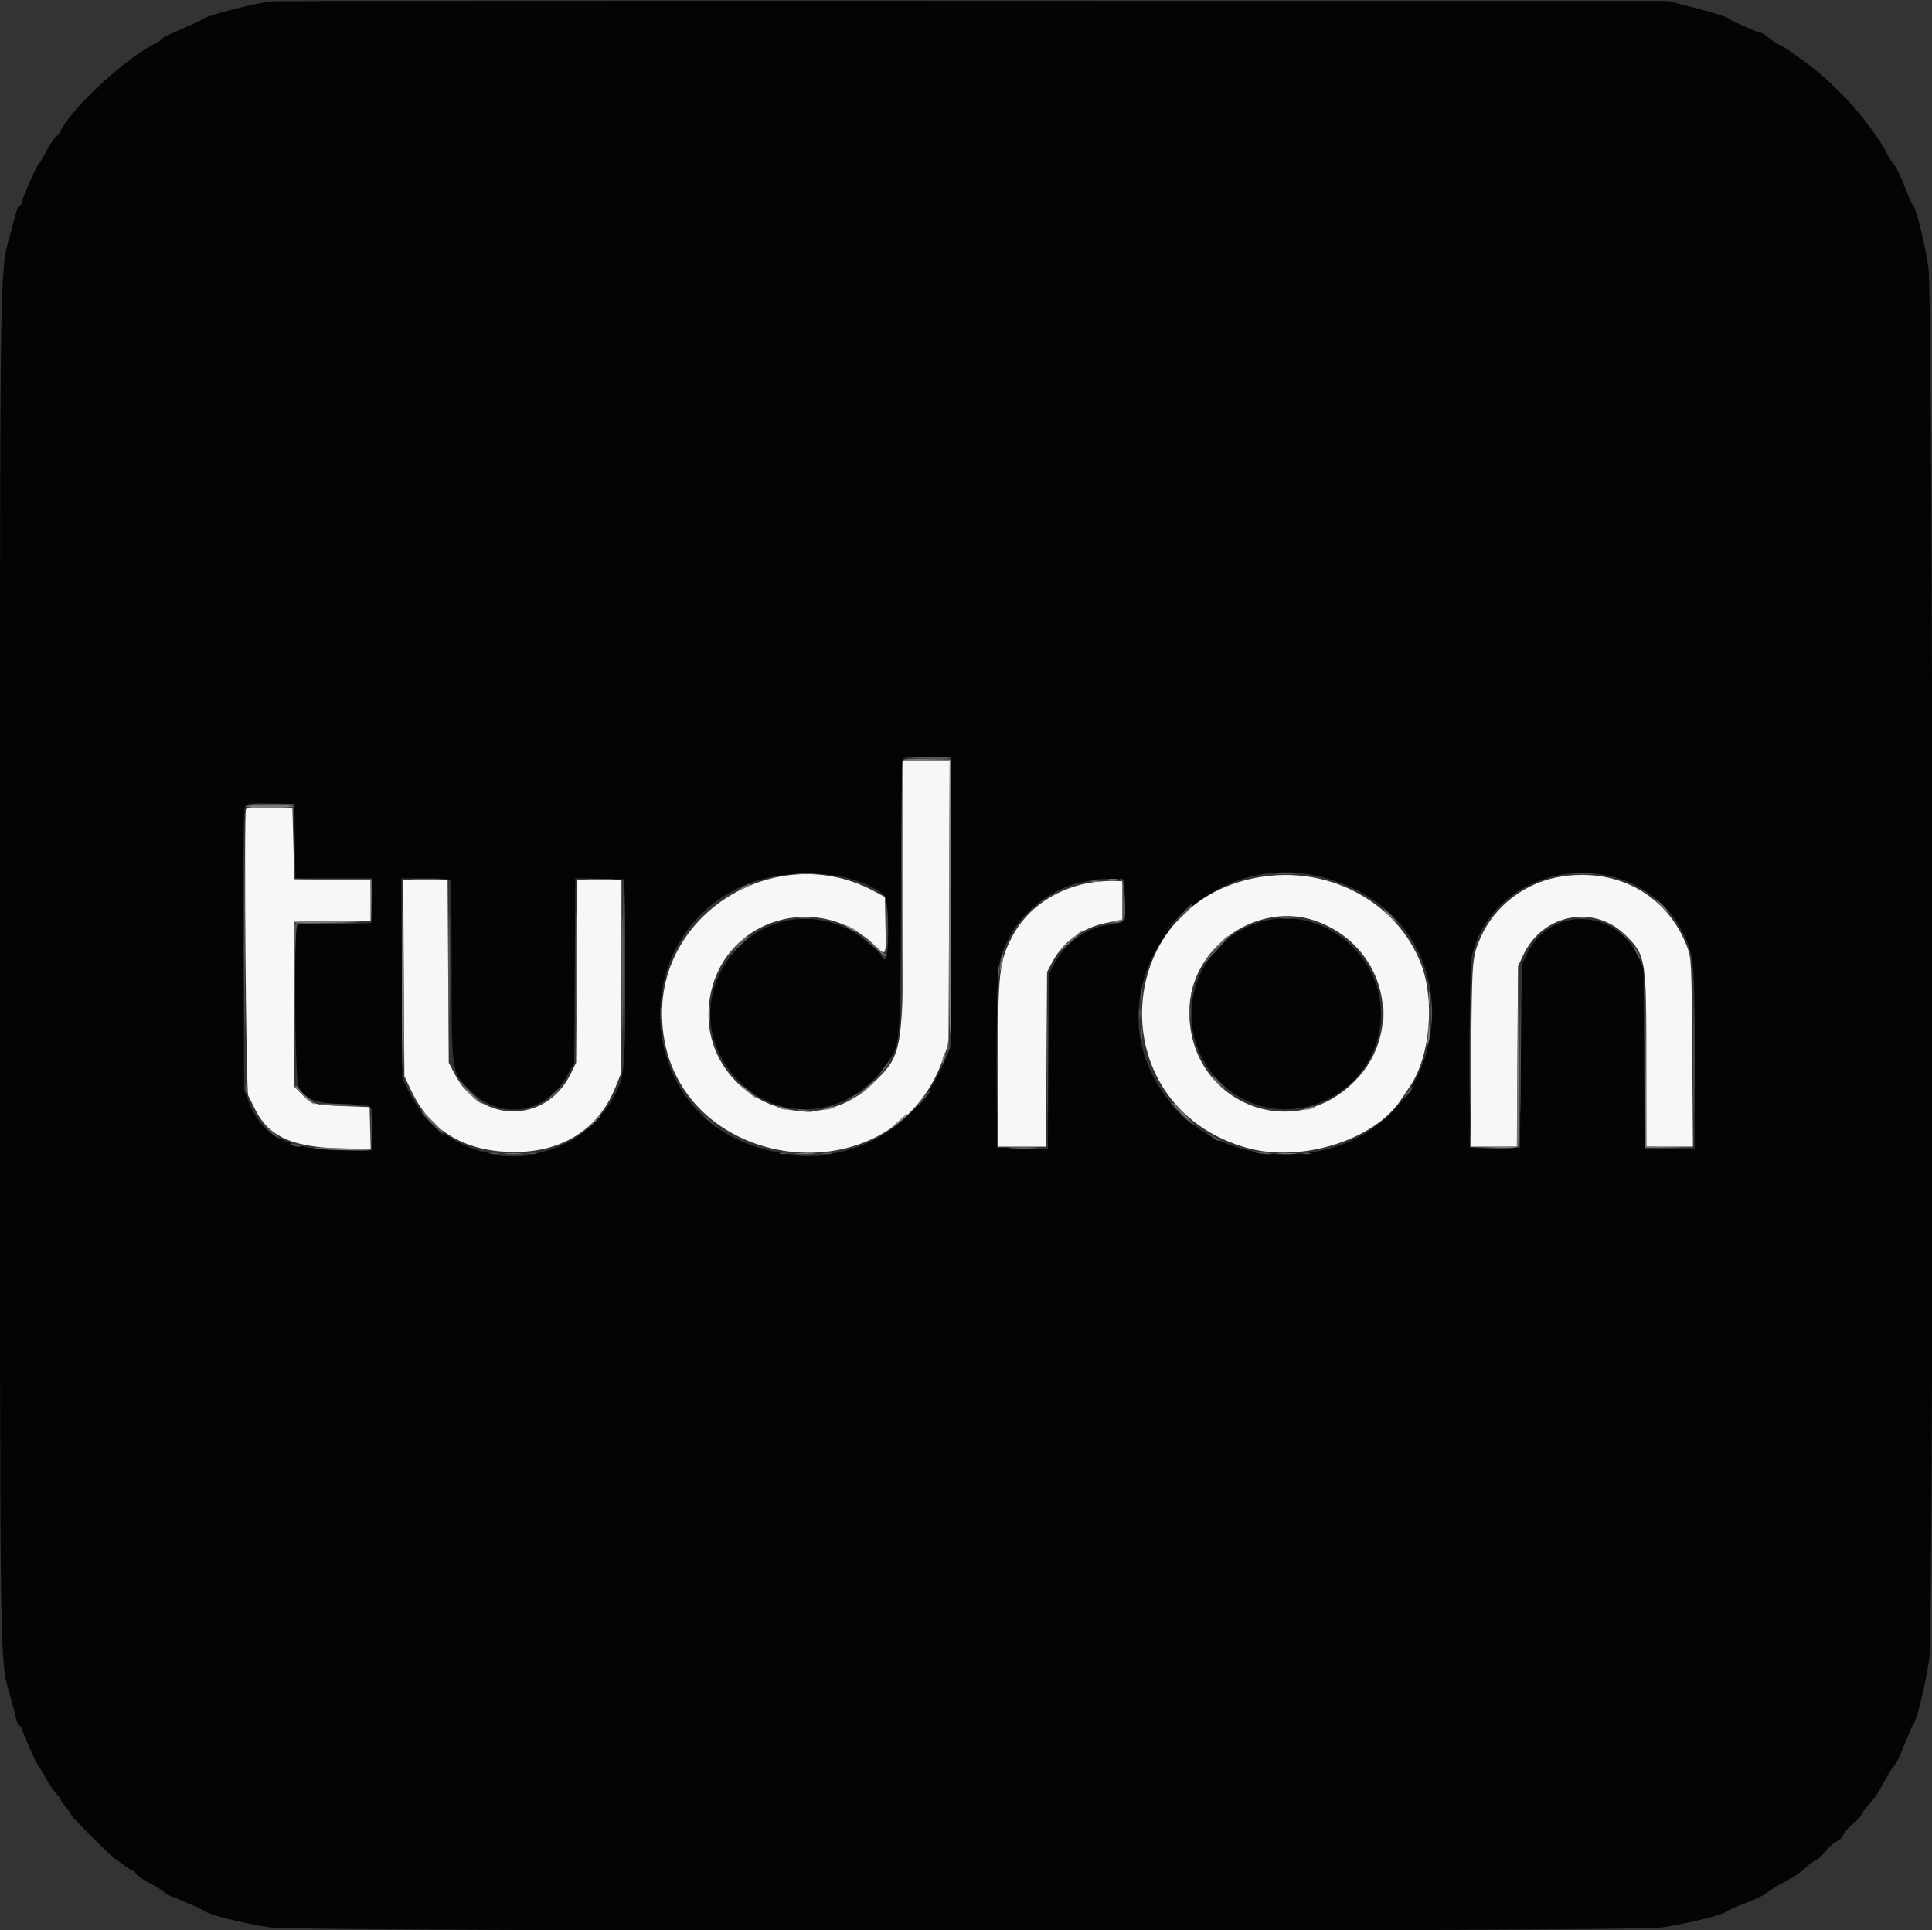 <svg id="svg" version="1.1" xmlns="http://www.w3.org/2000/svg" xmlns:xlink="http://www.w3.org/1999/xlink" width="400" height="399.556" viewBox="0, 0, 400,399.556"><rect x="0" y="0" width="400" height="399.556" fill="#333333" stroke="none"/><g id="svgg"><path id="path0" d="M187.007 184.715 C 187.000 218.260,187.014 218.174,180.610 224.357 C 166.289 238.182,142.873 224.825,147.215 205.308 C 150.600 190.092,169.356 184.612,180.858 195.479 C 183.564 198.035,183.453 198.212,183.327 191.548 L 183.217 185.693 181.039 184.517 C 161.552 173.995,137.063 188.047,137.063 209.751 C 137.063 242.261,184.450 249.940,195.257 219.181 L 196.380 215.984 196.509 186.713 L 196.637 157.443 191.825 157.443 L 187.013 157.443 187.007 184.715 M50.922 167.559 C 50.487 168.691,50.936 225.950,51.386 226.773 C 51.626 227.213,52.219 228.397,52.705 229.404 C 55.672 235.564,60.888 237.750,72.641 237.759 L 76.750 237.762 76.637 233.467 L 76.523 229.171 70.929 228.949 C 64.892 228.710,64.449 228.578,62.338 226.384 L 60.939 224.931 60.939 207.870 L 60.939 190.809 68.831 190.701 L 76.723 190.592 76.723 186.414 L 76.723 182.235 68.831 182.126 L 60.939 182.018 60.739 174.625 L 60.539 167.233 55.837 167.120 C 52.127 167.031,51.089 167.124,50.922 167.559 M261.789 181.428 C 230.089 185.813,227.288 228.928,258.139 237.607 C 269.294 240.745,284.365 236.090,289.966 227.776 C 290.486 227.004,291.392 225.654,291.980 224.775 C 296.095 218.623,297.117 207.186,294.229 199.600 C 289.470 187.100,275.869 179.481,261.789 181.428 M323.666 181.385 C 315.963 182.461,309.307 187.480,306.400 194.406 C 304.792 198.235,304.750 198.796,304.596 218.282 L 304.446 237.363 309.248 237.363 L 314.049 237.363 314.167 218.681 L 314.286 200.000 315.364 197.700 C 319.409 189.069,330.176 187.090,336.751 193.769 C 340.753 197.834,340.859 198.515,340.859 220.035 L 340.859 237.363 345.681 237.363 L 350.504 237.363 350.358 217.882 C 350.219 199.326,350.172 198.296,349.381 196.185 C 345.387 185.527,335.354 179.753,323.666 181.385 M83.602 202.498 L 83.716 222.777 85.212 225.910 C 88.997 233.837,95.729 238.066,105.170 238.449 C 115.924 238.885,123.880 234.053,127.494 224.891 L 128.644 221.978 128.658 202.098 L 128.671 182.218 124.101 182.218 L 119.530 182.218 119.405 201.099 L 119.281 219.980 118.114 222.360 C 113.082 232.624,99.581 232.633,94.172 222.378 L 92.907 219.980 92.789 201.099 L 92.671 182.218 88.080 182.218 L 83.489 182.218 83.602 202.498 M226.562 182.599 C 219.052 183.598,212.607 187.905,209.491 194.006 C 206.872 199.132,206.627 201.386,206.609 220.480 L 206.593 237.363 211.569 237.363 L 216.546 237.363 216.664 219.281 L 216.783 201.199 217.723 199.401 C 220.048 194.954,224.029 192.036,229.171 191.010 L 232.368 190.373 232.368 186.395 L 232.368 182.418 230.569 182.361 C 229.580 182.330,227.777 182.437,226.562 182.599 M272.246 190.581 C 286.739 195.568,291.087 213.170,280.459 223.828 C 266.840 237.485,245.001 227.359,246.304 207.992 C 247.136 195.627,260.616 186.580,272.246 190.581 " stroke="none" fill="#f7f7f7" fill-rule="evenodd"></path><path id="path1" d="M56.144 0.271 C 52.199 0.783,42.477 3.315,41.958 3.965 C 41.848 4.103,39.915 5.004,37.662 5.968 C 35.410 6.932,33.566 7.843,33.566 7.993 C 33.566 8.143,32.724 8.699,31.693 9.228 C 26.605 11.841,17.117 20.279,13.729 25.204 C 12.991 26.276,12.388 27.294,12.388 27.467 C 12.388 27.639,12.068 27.980,11.677 28.224 C 11.285 28.468,10.365 29.815,9.632 31.217 C 8.899 32.619,8.167 33.856,8.006 33.966 C 7.612 34.235,4.921 40.277,4.580 41.658 C 4.431 42.263,4.170 42.757,3.999 42.757 C 3.655 42.757,3.691 42.651,2.270 47.952 C -0.136 56.928,0.000 47.824,0.000 200.213 C 0.000 352.466,-0.144 342.795,2.259 351.648 C 2.826 353.736,3.379 355.849,3.489 356.344 C 3.600 356.838,3.836 357.243,4.016 357.243 C 4.195 357.243,4.462 357.647,4.610 358.142 C 5.025 359.532,7.678 365.410,7.992 365.634 C 8.146 365.744,8.855 366.913,9.568 368.232 C 10.281 369.550,11.207 370.928,11.626 371.293 C 12.045 371.658,12.388 372.081,12.388 372.234 C 12.388 372.387,12.927 373.193,13.586 374.026 C 14.246 374.858,14.785 375.642,14.785 375.768 C 14.785 376.061,23.547 384.815,23.840 384.815 C 23.961 384.815,24.742 385.355,25.574 386.014 C 26.407 386.673,27.244 387.213,27.434 387.213 C 27.624 387.213,27.980 387.533,28.224 387.924 C 28.468 388.315,29.815 389.235,31.217 389.968 C 32.619 390.702,33.883 391.486,34.025 391.712 C 34.168 391.938,34.887 392.345,35.624 392.617 C 37.555 393.328,42.123 395.350,42.358 395.597 C 43.034 396.309,50.484 398.181,55.842 398.986 C 61.922 399.899,337.923 399.922,343.995 399.010 C 349.778 398.142,356.993 396.327,357.642 395.578 C 357.752 395.451,359.550 394.674,361.638 393.852 C 363.726 393.029,365.616 392.123,365.838 391.838 C 366.059 391.553,367.228 390.789,368.435 390.140 C 371.650 388.412,372.352 387.950,373.939 386.517 C 374.728 385.804,375.673 385.127,376.038 385.011 C 376.403 384.895,377.286 384.073,378.000 383.185 C 378.714 382.296,379.733 381.404,380.266 381.201 C 380.798 380.999,381.399 380.398,381.601 379.866 C 381.803 379.334,382.696 378.314,383.584 377.600 C 384.473 376.886,385.294 376.003,385.410 375.638 C 385.526 375.273,386.204 374.329,386.916 373.540 C 388.350 371.953,388.812 371.251,390.540 368.035 C 391.189 366.829,391.953 365.660,392.238 365.438 C 392.523 365.216,393.429 363.327,394.252 361.239 C 395.074 359.151,395.851 357.353,395.978 357.243 C 396.727 356.594,398.541 349.379,399.410 343.595 C 400.434 336.774,400.271 61.493,399.238 55.145 C 398.286 49.293,396.670 42.957,395.976 42.358 C 395.848 42.248,395.065 40.450,394.236 38.362 C 393.407 36.274,392.485 34.372,392.187 34.135 C 391.889 33.898,391.182 32.783,390.616 31.656 C 389.458 29.351,386.139 24.745,383.545 21.846 C 381.931 20.041,381.082 19.193,377.888 16.196 C 375.875 14.308,369.944 9.937,368.631 9.374 C 367.972 9.092,366.893 8.396,366.234 7.827 C 365.574 7.259,364.855 6.794,364.635 6.795 C 364.072 6.795,358.289 4.266,358.019 3.901 C 357.758 3.546,354.991 2.692,349.451 1.255 L 345.455 0.218 201.399 0.167 C 122.168 0.138,56.803 0.185,56.144 0.271 M196.803 186.813 L 196.803 216.783 195.430 219.980 C 188.432 236.272,171.965 243.164,155.045 236.882 C 131.331 228.077,130.315 194.161,153.447 183.537 C 162.728 179.275,177.011 180.144,183.117 185.343 C 184.097 186.177,184.191 198.601,183.217 198.601 C 182.887 198.601,182.617 198.404,182.617 198.163 C 182.617 197.378,178.478 193.798,176.224 192.634 C 156.387 182.387,137.443 206.815,152.460 223.276 C 161.203 232.860,175.984 231.417,183.559 220.240 C 186.506 215.893,186.389 217.257,186.521 185.630 C 186.612 163.894,186.753 157.200,187.126 156.958 C 187.393 156.784,189.680 156.687,192.208 156.743 L 196.803 156.843 196.803 186.813 M61.048 174.126 L 61.156 181.818 69.139 181.818 L 77.123 181.818 77.123 186.414 C 77.123 188.941,76.988 191.036,76.823 191.070 C 76.658 191.103,73.197 191.183,69.131 191.246 C 65.065 191.310,61.603 191.372,61.439 191.385 C 60.779 191.437,61.093 223.360,61.768 224.781 C 63.111 227.611,65.449 228.478,72.128 228.620 C 77.537 228.735,77.123 228.321,77.123 233.609 L 77.123 238.162 72.627 238.159 C 59.965 238.149,54.318 235.463,51.518 228.116 L 50.549 225.574 50.435 196.462 C 50.348 174.478,50.436 167.211,50.793 166.780 C 51.165 166.332,52.298 166.234,56.103 166.322 L 60.939 166.434 61.048 174.126 M274.608 181.790 C 308.313 191.436,301.253 238.961,266.116 238.961 C 255.218 238.961,246.292 234.348,240.463 225.703 C 225.493 203.498,248.240 174.244,274.608 181.790 M335.668 182.019 C 341.258 183.881,345.879 187.906,348.463 193.165 C 350.769 197.857,350.849 198.732,350.849 219.235 L 350.849 237.762 345.673 237.762 L 340.496 237.762 340.378 219.081 L 340.260 200.400 339.130 197.955 C 334.518 187.976,320.976 187.603,316.203 197.324 L 315.085 199.600 314.885 218.581 L 314.685 237.562 309.491 237.562 L 304.296 237.562 304.296 218.581 C 304.296 203.714,304.416 199.124,304.850 197.403 C 308.057 184.692,322.319 177.573,335.668 182.019 M93.264 182.450 C 93.397 182.798,93.506 191.127,93.506 200.959 C 93.506 221.802,93.499 221.750,96.835 225.277 C 103.304 232.117,113.005 230.818,117.511 222.508 L 118.881 219.980 118.996 200.887 L 119.110 181.795 124.191 181.906 L 129.271 182.018 129.384 200.400 C 129.500 219.177,129.325 222.248,127.965 225.246 C 119.494 243.922,93.019 243.879,84.253 225.175 L 83.317 223.177 83.203 202.498 L 83.090 181.818 88.055 181.818 C 92.215 181.818,93.061 181.921,93.264 182.450 M232.882 186.179 C 233.016 191.044,233.082 190.940,229.555 191.439 C 224.759 192.118,220.424 195.254,218.163 199.679 L 217.183 201.598 217.067 219.692 L 216.952 237.785 211.673 237.674 L 206.394 237.562 206.394 219.181 C 206.394 199.568,206.396 199.544,208.464 195.005 C 211.199 189.003,217.500 183.926,223.776 182.667 C 224.985 182.424,226.334 182.151,226.773 182.060 C 227.213 181.969,228.741 181.922,230.170 181.956 L 232.767 182.018 232.882 186.179 M260.140 191.116 C 244.877 196.492,241.845 216.357,254.831 225.890 C 267.667 235.312,285.929 225.852,285.910 209.790 C 285.895 196.659,272.323 186.824,260.140 191.116 " stroke="none" fill="#040404" fill-rule="evenodd"></path><path id="path2" d="M69.018 182.113 L 76.696 182.235 76.832 186.522 L 76.968 190.809 76.945 186.414 L 76.923 182.018 69.131 182.004 L 61.339 181.991 69.018 182.113 M85.830 182.114 C 87.212 182.193,89.370 182.192,90.625 182.113 C 91.880 182.034,90.749 181.970,88.112 181.971 C 85.475 181.972,84.448 182.036,85.830 182.114 M121.794 182.114 C 123.176 182.193,125.334 182.192,126.589 182.113 C 127.844 182.034,126.713 181.970,124.076 181.971 C 121.439 181.972,120.412 182.036,121.794 182.114 M229.675 182.101 C 230.172 182.196,230.891 182.193,231.273 182.093 C 231.655 181.993,231.249 181.915,230.370 181.919 C 229.491 181.923,229.178 182.005,229.675 182.101 M76.873 233.566 C 76.874 235.984,76.939 236.922,77.019 235.650 C 77.099 234.378,77.098 232.400,77.017 231.254 C 76.937 230.108,76.872 231.149,76.873 233.566 M104.795 238.853 C 105.619 238.939,106.968 238.939,107.792 238.853 C 108.616 238.766,107.942 238.696,106.294 238.696 C 104.645 238.696,103.971 238.766,104.795 238.853 M164.935 238.854 C 165.869 238.938,167.398 238.938,168.332 238.854 C 169.266 238.770,168.501 238.701,166.633 238.701 C 164.765 238.701,164.001 238.770,164.935 238.854 M264.846 238.855 C 265.786 238.939,267.224 238.938,268.043 238.852 C 268.861 238.766,268.092 238.697,266.334 238.698 C 264.575 238.700,263.906 238.770,264.846 238.855 " stroke="none" fill="#747474" fill-rule="evenodd"></path><path id="path3" d="M186.802 157.530 C 186.694 157.812,186.654 170.360,186.713 185.415 L 186.819 212.787 186.916 185.115 L 187.013 157.443 191.816 157.443 L 196.619 157.443 196.511 185.986 C 196.452 201.685,196.540 214.286,196.706 213.989 C 196.872 213.691,196.962 200.802,196.906 185.345 L 196.803 157.243 191.900 157.130 C 188.200 157.046,186.949 157.144,186.802 157.530 M51.011 166.933 C 50.909 167.098,53.056 167.233,55.782 167.233 C 58.509 167.233,60.739 167.098,60.739 166.933 C 60.739 166.768,58.592 166.633,55.968 166.633 C 53.343 166.633,51.113 166.768,51.011 166.933 M83.207 201.875 C 83.157 212.796,83.252 221.815,83.417 221.917 C 83.689 222.085,83.684 206.910,83.406 189.011 C 83.346 185.165,83.256 190.953,83.207 201.875 M92.891 200.400 C 92.892 210.509,92.943 214.588,93.007 209.463 C 93.070 204.338,93.070 196.066,93.007 191.081 C 92.943 186.097,92.891 190.290,92.891 200.400 M119.265 200.000 C 119.265 209.890,119.317 213.879,119.380 208.864 C 119.444 203.849,119.444 195.757,119.380 190.882 C 119.317 186.007,119.265 190.110,119.265 200.000 M128.856 201.598 C 128.856 212.368,128.908 216.716,128.971 211.261 C 129.034 205.806,129.034 196.995,128.971 191.681 C 128.908 186.366,128.856 190.829,128.856 201.598 M226.074 182.500 C 226.568 182.595,227.378 182.595,227.872 182.500 C 228.367 182.405,227.962 182.327,226.973 182.327 C 225.984 182.327,225.579 182.405,226.074 182.500 M153.846 183.616 C 153.297 183.930,153.027 184.187,153.247 184.187 C 153.467 184.187,154.096 183.930,154.645 183.616 C 155.195 183.302,155.465 183.045,155.245 183.045 C 155.025 183.045,154.396 183.302,153.846 183.616 M344.056 187.612 C 344.802 188.382,345.501 189.011,345.611 189.011 C 345.721 189.011,345.201 188.382,344.456 187.612 C 343.710 186.843,343.010 186.214,342.900 186.214 C 342.790 186.214,343.310 186.843,344.056 187.612 M243.945 190.310 L 241.159 193.207 244.056 190.420 C 245.649 188.888,246.953 187.584,246.953 187.523 C 246.953 187.230,246.533 187.619,243.945 190.310 M287.712 189.610 C 288.458 190.380,289.158 191.009,289.268 191.009 C 289.378 191.009,288.857 190.380,288.112 189.610 C 287.366 188.841,286.666 188.212,286.557 188.212 C 286.447 188.212,286.967 188.841,287.712 189.610 M231.169 190.609 L 229.970 190.914 231.045 190.962 C 231.637 190.988,232.232 190.829,232.368 190.609 C 232.503 190.390,232.559 190.231,232.491 190.257 C 232.423 190.283,231.828 190.442,231.169 190.609 M61.000 190.909 C 60.897 191.074,63.180 191.162,66.071 191.105 C 75.919 190.910,76.936 190.768,69.055 190.689 C 64.727 190.645,61.102 190.744,61.000 190.909 M175.025 191.588 C 175.025 191.698,175.564 192.067,176.224 192.408 C 176.883 192.749,177.423 192.938,177.423 192.828 C 177.423 192.718,176.883 192.349,176.224 192.008 C 175.564 191.667,175.025 191.478,175.025 191.588 M221.035 195.274 L 218.382 197.942 221.179 195.392 C 222.717 193.990,224.051 192.790,224.143 192.725 C 224.234 192.660,224.169 192.607,223.999 192.607 C 223.828 192.607,222.495 193.808,221.035 195.274 M152.433 195.904 L 150.450 198.002 152.547 196.019 C 153.701 194.928,154.645 193.984,154.645 193.921 C 154.645 193.623,154.275 193.955,152.433 195.904 M180.996 195.894 C 182.191 197.153,183.255 198.097,183.360 197.992 C 183.464 197.888,183.471 197.757,183.375 197.702 C 183.279 197.647,182.215 196.703,181.011 195.605 L 178.821 193.607 180.996 195.894 M251.735 196.104 L 249.550 198.402 251.848 196.217 C 253.112 195.016,254.146 193.982,254.146 193.920 C 254.146 193.623,253.764 193.969,251.735 196.104 M207.193 199.001 C 207.039 199.910,206.997 200.737,207.100 200.840 C 207.202 200.942,207.406 200.276,207.552 199.361 C 207.699 198.445,207.741 197.617,207.645 197.522 C 207.550 197.427,207.346 198.092,207.193 199.001 M314.182 219.268 L 314.086 237.337 309.391 237.464 L 304.695 237.590 309.403 237.676 C 312.866 237.740,314.162 237.630,314.303 237.263 C 314.408 236.988,314.445 228.761,314.386 218.981 L 314.277 201.199 314.182 219.268 M340.653 219.680 L 340.659 237.562 345.355 237.582 L 350.051 237.602 345.459 237.470 L 340.867 237.337 340.757 219.568 L 340.647 201.798 340.653 219.680 M295.824 206.593 C 295.824 207.802,295.899 208.297,295.991 207.692 C 296.082 207.088,296.082 206.099,295.991 205.495 C 295.899 204.890,295.824 205.385,295.824 206.593 M146.788 209.790 C 146.788 211.439,146.858 212.113,146.944 211.289 C 147.031 210.465,147.031 209.116,146.944 208.292 C 146.858 207.468,146.788 208.142,146.788 209.790 M286.245 209.990 C 286.247 211.528,286.319 212.109,286.406 211.280 C 286.492 210.451,286.491 209.192,286.402 208.483 C 286.314 207.773,286.243 208.452,286.245 209.990 M136.783 209.790 C 136.783 210.999,136.858 211.494,136.950 210.889 C 137.041 210.285,137.041 209.296,136.950 208.691 C 136.858 208.087,136.783 208.581,136.783 209.790 M295.771 212.987 C 295.728 213.976,295.601 215.235,295.488 215.784 L 295.282 216.783 295.711 215.799 C 295.948 215.258,296.075 214.000,295.995 213.002 L 295.848 211.189 295.771 212.987 M195.233 218.810 C 195.086 219.395,195.043 219.952,195.137 220.046 C 195.232 220.140,195.429 219.738,195.576 219.152 C 195.723 218.567,195.766 218.010,195.672 217.916 C 195.578 217.822,195.380 218.224,195.233 218.810 M250.949 223.102 C 250.949 223.171,251.533 223.755,252.248 224.401 L 253.546 225.574 252.373 224.276 C 251.279 223.065,250.949 222.793,250.949 223.102 M178.821 225.650 C 177.722 226.661,177.363 227.120,178.022 226.670 C 179.145 225.904,181.362 223.755,180.989 223.794 C 180.895 223.804,179.920 224.639,178.821 225.650 M96.703 225.918 C 97.692 226.971,98.861 228.024,99.301 228.257 C 99.740 228.489,100.010 228.600,99.900 228.502 C 99.790 228.404,98.621 227.352,97.303 226.163 L 94.905 224.001 96.703 225.918 M153.646 224.941 C 154.423 225.835,156.643 227.571,156.643 227.285 C 156.643 227.206,155.789 226.440,154.745 225.582 C 153.701 224.724,153.207 224.436,153.646 224.941 M61.139 224.835 C 61.139 225.309,64.525 228.571,65.017 228.571 C 65.182 228.571,64.649 228.021,63.833 227.348 C 63.016 226.675,62.076 225.736,61.744 225.261 C 61.411 224.786,61.139 224.595,61.139 224.835 M244.356 230.170 C 245.438 231.269,246.414 232.168,246.523 232.168 C 246.633 232.168,245.838 231.269,244.755 230.170 C 243.673 229.071,242.697 228.172,242.587 228.172 C 242.478 228.172,243.273 229.071,244.356 230.170 M161.239 229.371 C 161.678 229.560,162.398 229.709,162.837 229.702 C 163.480 229.693,163.440 229.628,162.637 229.371 C 161.271 228.933,160.220 228.933,161.239 229.371 M171.029 229.371 C 170.226 229.628,170.187 229.693,170.829 229.702 C 171.269 229.709,171.988 229.560,172.428 229.371 C 173.446 228.933,172.395 228.933,171.029 229.371 M270.529 229.371 C 269.726 229.628,269.687 229.693,270.330 229.702 C 270.769 229.709,271.489 229.560,271.928 229.371 C 272.946 228.933,271.896 228.933,270.529 229.371 M89.311 232.168 C 90.616 233.487,91.773 234.565,91.883 234.565 C 91.993 234.565,91.015 233.487,89.710 232.168 C 88.405 230.849,87.248 229.770,87.138 229.770 C 87.028 229.770,88.006 230.849,89.311 232.168 M185.614 232.431 C 183.904 233.997,183.852 234.084,185.253 233.030 C 186.733 231.917,188.139 230.546,187.761 230.585 C 187.679 230.593,186.713 231.424,185.614 232.431 M122.656 232.468 L 121.279 233.966 122.777 232.589 C 124.172 231.307,124.459 230.969,124.154 230.969 C 124.088 230.969,123.413 231.643,122.656 232.468 M65.534 237.789 C 67.787 238.090,76.990 238.278,76.690 238.017 C 76.598 237.937,73.556 237.787,69.930 237.683 C 66.304 237.580,64.326 237.627,65.534 237.789 M209.291 237.659 C 210.664 237.737,212.912 237.737,214.286 237.659 C 215.659 237.580,214.535 237.517,211.788 237.517 C 209.041 237.517,207.917 237.580,209.291 237.659 " stroke="none" fill="#7c7c7c" fill-rule="evenodd"></path><path id="path4" d="M188.811 156.905 C 192.643 157.198,196.914 157.219,196.743 156.943 C 196.640 156.778,194.454 156.675,191.885 156.713 C 189.315 156.752,187.932 156.838,188.811 156.905 M55.935 166.526 L 60.722 166.658 60.844 174.238 L 60.966 181.819 60.952 174.126 L 60.939 166.434 56.043 166.414 L 51.148 166.395 55.935 166.526 M50.539 195.405 C 50.539 211.119,50.589 217.547,50.649 209.690 C 50.710 201.833,50.710 188.976,50.649 181.119 C 50.589 173.262,50.539 179.690,50.539 195.405 M165.345 180.912 C 166.285 180.997,167.724 180.996,168.542 180.910 C 169.360 180.824,168.591 180.755,166.833 180.756 C 165.075 180.758,164.405 180.828,165.345 180.912 M264.436 180.912 C 265.370 180.996,266.898 180.996,267.832 180.912 C 268.766 180.828,268.002 180.759,266.134 180.759 C 264.266 180.759,263.501 180.828,264.436 180.912 M326.174 180.910 C 326.998 180.997,328.347 180.997,329.171 180.910 C 329.995 180.824,329.321 180.754,327.672 180.754 C 326.024 180.754,325.350 180.824,326.174 180.910 M129.071 201.119 L 129.270 220.380 129.374 201.423 C 129.432 190.996,129.342 182.329,129.175 182.162 C 129.008 181.994,128.961 190.525,129.071 201.119 M232.095 182.128 C 232.488 182.405,232.589 183.567,232.494 186.735 C 232.425 189.066,232.509 190.830,232.682 190.656 C 233.296 190.039,232.828 182.100,232.168 181.920 C 231.697 181.792,231.682 181.837,232.095 182.128 M93.291 200.799 C 93.291 210.909,93.343 214.988,93.406 209.863 C 93.470 204.738,93.470 196.466,93.406 191.481 C 93.343 186.496,93.291 190.689,93.291 200.799 M183.579 192.208 C 183.579 195.834,183.640 197.318,183.714 195.504 C 183.788 193.691,183.788 190.724,183.714 188.911 C 183.640 187.098,183.579 188.581,183.579 192.208 M243.945 189.910 L 241.159 192.807 244.056 190.021 C 245.649 188.488,246.953 187.184,246.953 187.124 C 246.953 186.830,246.533 187.219,243.945 189.910 M165.534 190.096 C 166.139 190.188,167.128 190.188,167.732 190.096 C 168.337 190.005,167.842 189.930,166.633 189.930 C 165.425 189.930,164.930 190.005,165.534 190.096 M265.242 190.100 C 265.960 190.189,267.039 190.187,267.640 190.096 C 268.240 190.005,267.652 189.932,266.334 189.934 C 265.015 189.936,264.524 190.011,265.242 190.100 M326.773 190.092 C 327.268 190.187,328.077 190.187,328.571 190.092 C 329.066 189.997,328.661 189.919,327.672 189.919 C 326.683 189.919,326.279 189.997,326.773 190.092 M60.922 191.509 C 60.816 191.784,60.779 199.112,60.839 207.793 L 60.949 223.576 61.044 207.526 C 61.117 195.131,61.253 191.429,61.638 191.274 C 62.030 191.116,62.027 191.065,61.626 191.041 C 61.344 191.023,61.027 191.234,60.922 191.509 M67.632 191.303 C 68.676 191.385,70.385 191.385,71.429 191.303 C 72.473 191.220,71.618 191.153,69.530 191.153 C 67.443 191.153,66.588 191.220,67.632 191.303 M229.275 191.292 C 229.772 191.387,230.492 191.384,230.874 191.284 C 231.256 191.184,230.849 191.105,229.970 191.110 C 229.091 191.114,228.778 191.196,229.275 191.292 M335.265 192.732 C 335.265 192.801,335.849 193.386,336.563 194.031 L 337.862 195.205 336.688 193.906 C 335.594 192.696,335.265 192.424,335.265 192.732 M152.832 195.904 L 150.849 198.002 152.947 196.019 C 154.101 194.928,155.045 193.984,155.045 193.921 C 155.045 193.623,154.675 193.955,152.832 195.904 M178.621 193.931 C 178.621 194.000,179.206 194.584,179.920 195.230 L 181.219 196.404 180.045 195.105 C 178.951 193.894,178.621 193.623,178.621 193.931 M251.812 196.369 C 250.458 197.779,249.351 199.067,249.351 199.233 C 249.351 199.398,249.404 199.459,249.468 199.367 C 249.533 199.276,250.730 197.987,252.129 196.503 C 253.528 195.020,254.582 193.806,254.472 193.806 C 254.362 193.806,253.165 194.959,251.812 196.369 M338.739 197.198 C 339.105 197.964,339.475 198.520,339.562 198.434 C 339.744 198.251,338.531 195.804,338.258 195.804 C 338.157 195.804,338.374 196.431,338.739 197.198 M206.702 200.999 C 206.702 201.988,206.780 202.393,206.875 201.898 C 206.971 201.404,206.971 200.594,206.875 200.100 C 206.780 199.605,206.702 200.010,206.702 200.999 M350.634 218.781 C 350.634 229.331,350.686 233.589,350.749 228.244 C 350.812 222.899,350.812 214.268,350.749 209.063 C 350.686 203.859,350.634 208.232,350.634 218.781 M314.670 219.181 C 314.670 229.291,314.722 233.369,314.785 228.244 C 314.848 223.119,314.848 214.848,314.785 209.863 C 314.721 204.878,314.670 209.071,314.670 219.181 M304.279 219.181 C 304.279 228.412,304.331 232.131,304.395 227.446 C 304.459 222.761,304.459 215.208,304.395 210.662 C 304.331 206.117,304.279 209.950,304.279 219.181 M206.377 220.180 C 206.377 229.740,206.429 233.651,206.493 228.871 C 206.557 224.091,206.557 216.269,206.493 211.489 C 206.429 206.708,206.377 210.619,206.377 220.180 M216.767 220.380 C 216.767 230.050,216.819 233.949,216.883 229.044 C 216.946 224.139,216.946 216.227,216.883 211.461 C 216.819 206.696,216.767 210.709,216.767 220.380 M236.278 205.994 C 236.281 207.093,236.359 207.495,236.451 206.888 C 236.542 206.280,236.540 205.381,236.445 204.890 C 236.350 204.398,236.275 204.895,236.278 205.994 M246.646 206.194 C 246.646 206.963,246.728 207.278,246.829 206.893 C 246.929 206.508,246.929 205.879,246.829 205.495 C 246.728 205.110,246.646 205.425,246.646 206.194 M296.244 209.790 C 296.244 211.658,296.312 212.423,296.396 211.489 C 296.481 210.554,296.481 209.026,296.396 208.092 C 296.312 207.158,296.244 207.922,296.244 209.790 M246.278 209.990 C 246.280 211.309,246.355 211.800,246.443 211.082 C 246.532 210.364,246.531 209.285,246.439 208.684 C 246.348 208.084,246.275 208.671,246.278 209.990 M235.873 209.790 C 235.873 210.779,235.951 211.184,236.046 210.689 C 236.141 210.195,236.141 209.386,236.046 208.891 C 235.951 208.397,235.873 208.801,235.873 209.790 M236.278 213.986 C 236.281 215.085,236.359 215.487,236.451 214.880 C 236.542 214.272,236.540 213.373,236.445 212.882 C 236.350 212.390,236.275 212.887,236.278 213.986 M196.253 215.984 C 196.220 216.424,196.100 217.233,195.987 217.782 L 195.782 218.781 196.210 217.801 C 196.445 217.262,196.565 216.453,196.475 216.003 C 196.317 215.206,196.311 215.205,196.253 215.984 M183.017 220.979 C 182.547 221.638,182.253 222.178,182.363 222.178 C 182.473 222.178,182.947 221.638,183.417 220.979 C 183.886 220.320,184.180 219.780,184.070 219.780 C 183.961 219.780,183.486 220.320,183.017 220.979 M252.148 223.976 C 252.893 224.745,253.593 225.375,253.703 225.375 C 253.813 225.375,253.293 224.745,252.547 223.976 C 251.802 223.207,251.102 222.577,250.992 222.577 C 250.882 222.577,251.402 223.207,252.148 223.976 M96.903 225.774 C 97.985 226.873,98.961 227.772,99.071 227.772 C 99.181 227.772,98.385 226.873,97.303 225.774 C 96.220 224.675,95.245 223.776,95.135 223.776 C 95.025 223.776,95.821 224.675,96.903 225.774 M50.842 225.375 C 50.842 226.144,50.924 226.459,51.025 226.074 C 51.125 225.689,51.125 225.060,51.025 224.675 C 50.924 224.291,50.842 224.605,50.842 225.375 M114.486 226.441 C 113.606 227.230,113.247 227.688,113.686 227.460 C 114.427 227.077,116.634 224.954,116.253 224.992 C 116.160 225.001,115.365 225.653,114.486 226.441 M291.307 226.274 C 290.719 227.077,290.623 227.356,291.054 227.006 C 291.710 226.474,292.700 224.975,292.397 224.975 C 292.321 224.975,291.830 225.559,291.307 226.274 M190.817 227.672 C 189.959 228.716,189.671 229.211,190.176 228.771 C 191.070 227.994,192.805 225.774,192.519 225.774 C 192.441 225.774,191.675 226.628,190.817 227.672 M176.424 227.000 C 175.764 227.422,175.430 227.769,175.680 227.770 C 175.930 227.771,176.560 227.419,177.079 226.986 C 178.267 225.997,177.981 226.003,176.424 227.000 M66.334 228.603 C 66.883 228.762,69.131 228.888,71.329 228.885 C 76.324 228.877,75.526 228.668,69.730 228.467 C 67.313 228.383,65.784 228.444,66.334 228.603 M243.956 230.112 C 245.055 231.276,246.314 232.419,246.753 232.652 C 247.193 232.885,247.463 232.997,247.353 232.901 C 247.243 232.805,245.984 231.662,244.555 230.361 L 241.958 227.996 243.956 230.112 M165.056 229.792 C 165.590 230.129,168.573 230.351,168.198 230.025 C 168.107 229.945,167.232 229.778,166.255 229.653 C 165.105 229.506,164.681 229.555,165.056 229.792 M89.311 232.567 C 90.616 233.886,91.773 234.965,91.883 234.965 C 91.993 234.965,91.015 233.886,89.710 232.567 C 88.405 231.249,87.248 230.170,87.138 230.170 C 87.028 230.170,88.006 231.249,89.311 232.567 M145.854 231.094 C 145.854 231.163,146.439 231.747,147.153 232.393 L 148.452 233.566 147.278 232.268 C 146.184 231.057,145.854 230.785,145.854 231.094 M55.546 233.903 C 56.095 234.527,56.903 235.224,57.343 235.450 C 58.184 235.884,58.159 235.858,55.946 233.963 L 54.548 232.767 55.546 233.903 M250.893 235.341 C 251.412 235.794,252.027 236.164,252.259 236.164 C 252.750 236.164,252.727 236.144,251.149 235.220 L 249.950 234.518 250.893 235.341 M60.340 236.945 C 60.669 237.168,61.284 237.353,61.705 237.357 C 62.727 237.365,62.408 237.136,60.939 236.807 C 60.064 236.611,59.902 236.649,60.340 236.945 M259.740 238.548 C 260.730 238.878,263.624 239.095,263.303 238.815 C 263.212 238.735,262.148 238.567,260.939 238.442 C 259.520 238.295,259.095 238.333,259.740 238.548 M101.598 238.837 C 101.983 238.937,102.612 238.937,102.997 238.837 C 103.382 238.736,103.067 238.654,102.298 238.654 C 101.528 238.654,101.214 238.736,101.598 238.837 M109.590 238.837 C 109.975 238.937,110.604 238.937,110.989 238.837 C 111.374 238.736,111.059 238.654,110.290 238.654 C 109.520 238.654,109.206 238.736,109.590 238.837 M161.538 238.837 C 161.923 238.937,162.552 238.937,162.937 238.837 C 163.322 238.736,163.007 238.654,162.238 238.654 C 161.469 238.654,161.154 238.736,161.538 238.837 M170.534 238.844 C 171.031 238.940,171.750 238.936,172.133 238.836 C 172.515 238.736,172.108 238.658,171.229 238.662 C 170.350 238.667,170.037 238.748,170.534 238.844 M269.830 238.837 C 270.215 238.937,270.844 238.937,271.229 238.837 C 271.613 238.736,271.299 238.654,270.529 238.654 C 269.760 238.654,269.446 238.736,269.830 238.837 " stroke="none" fill="#585858" fill-rule="evenodd"></path></g></svg>